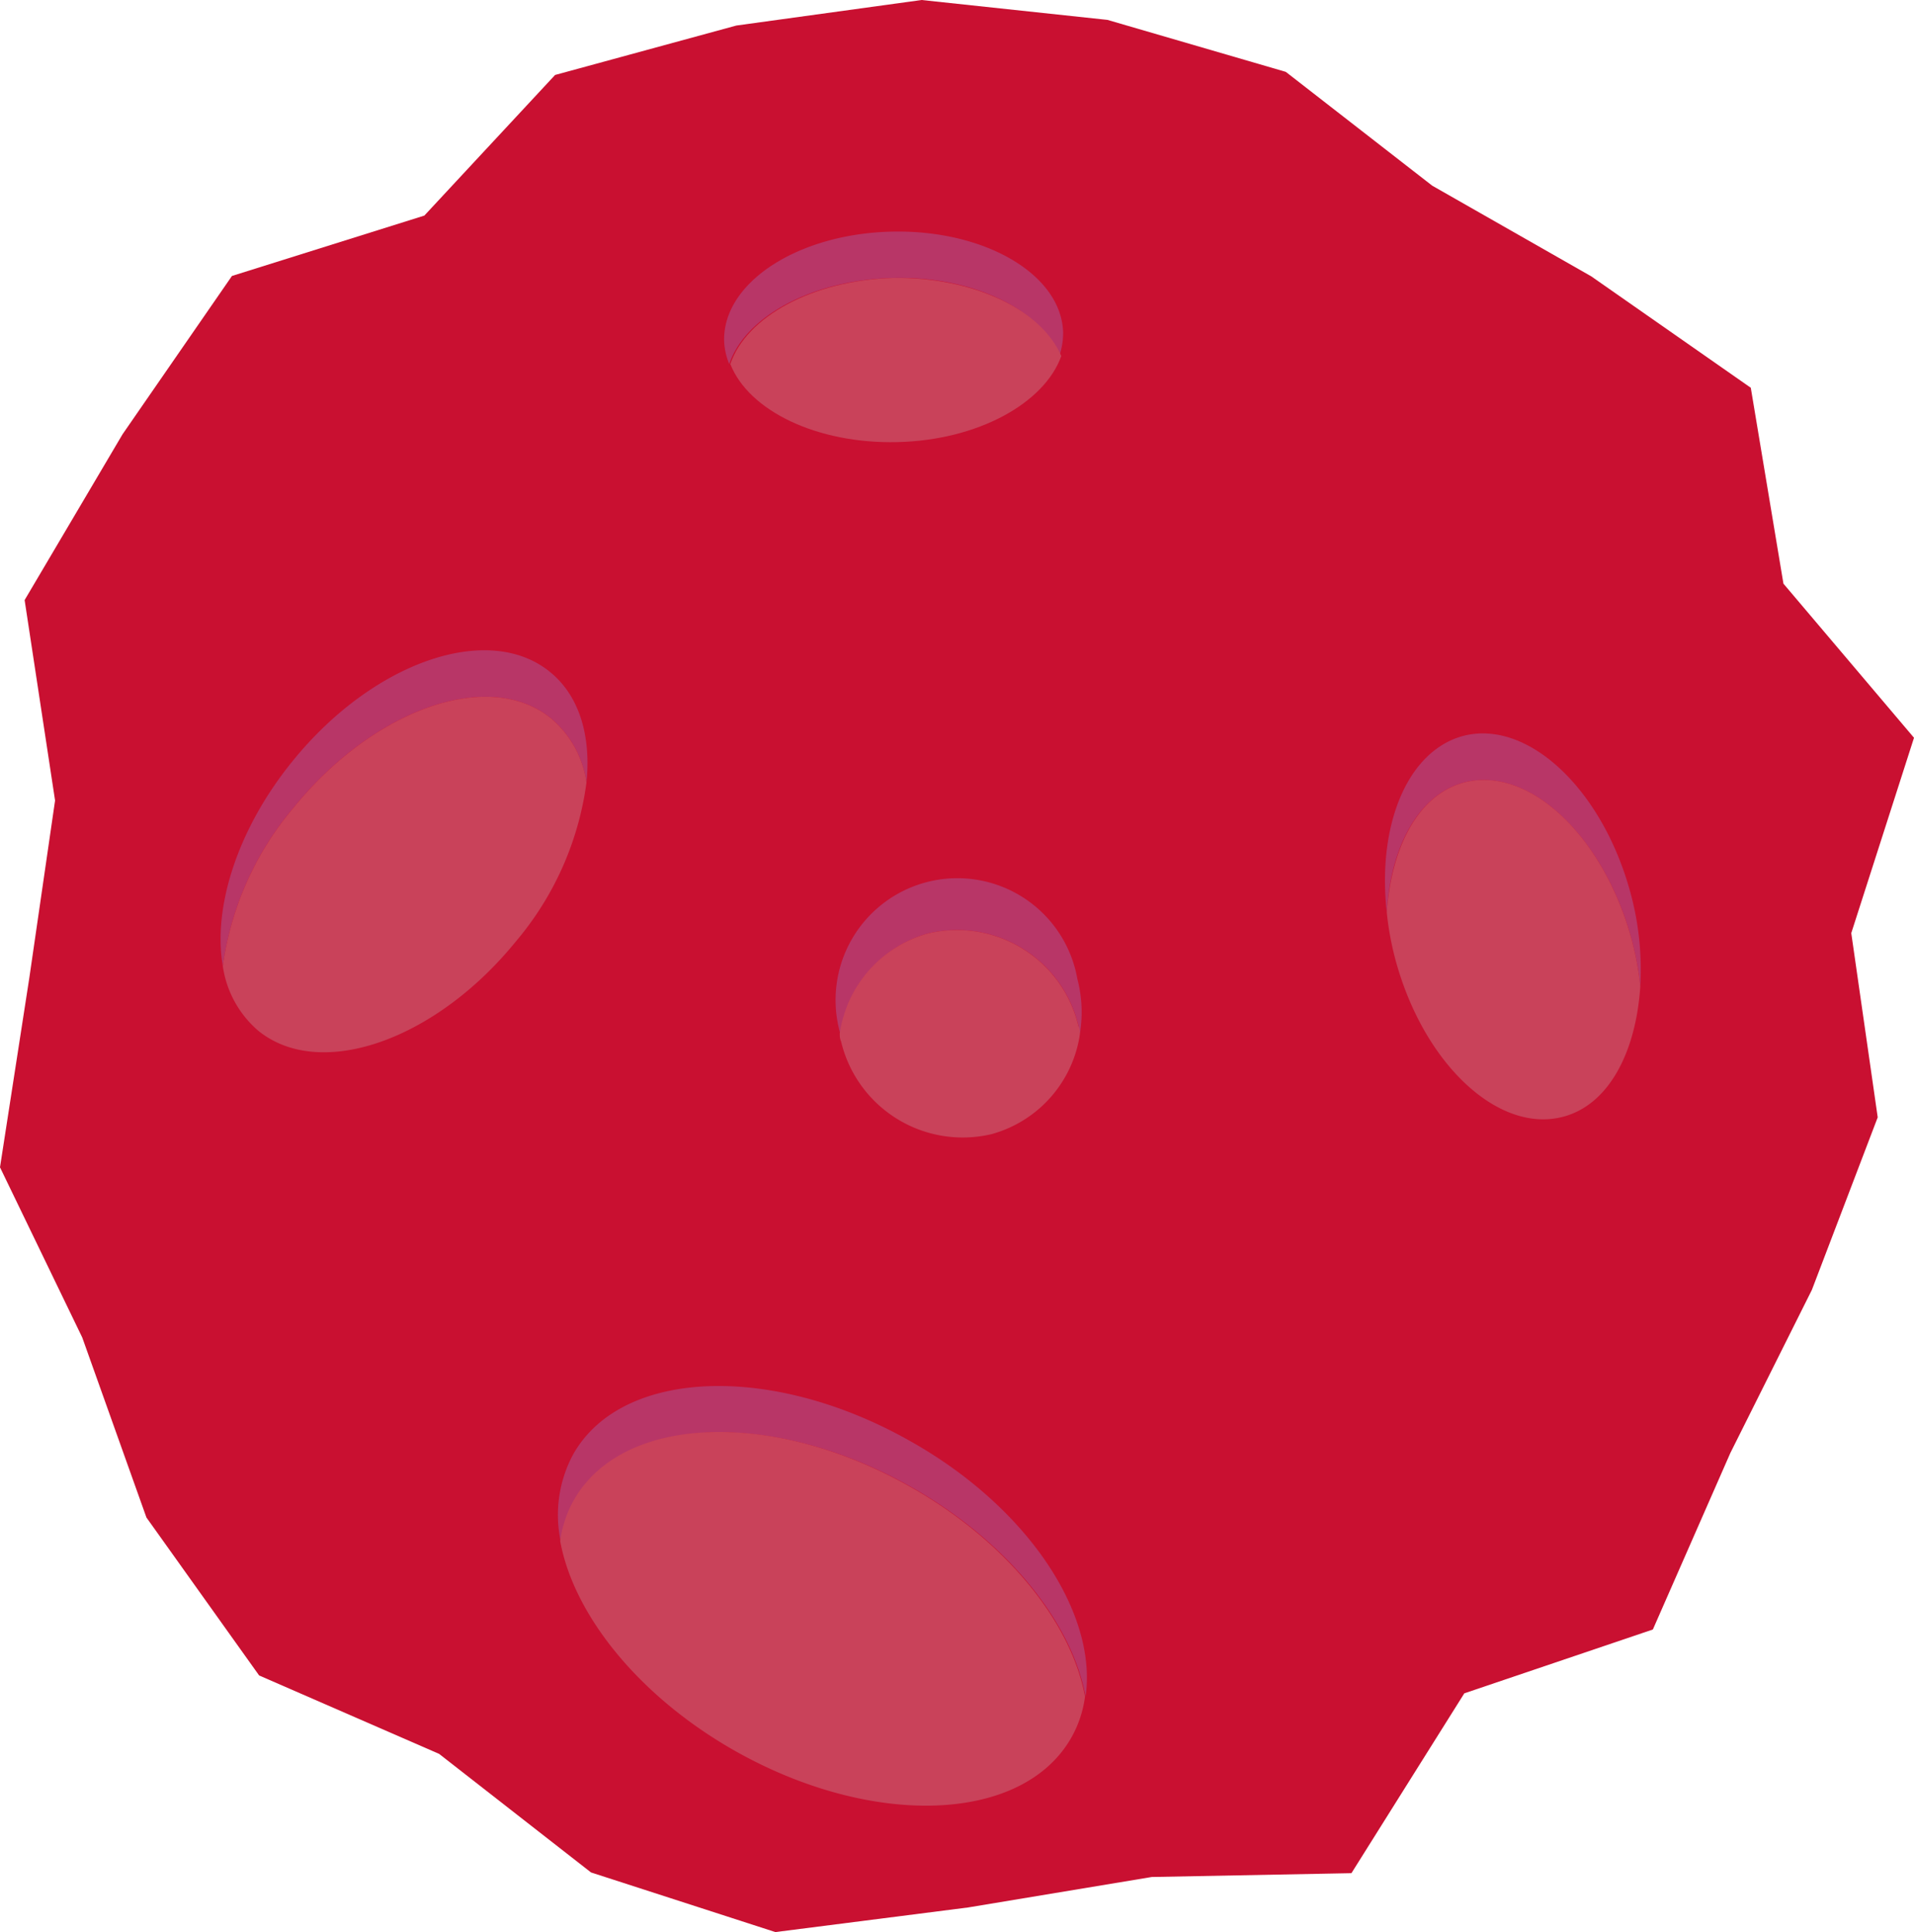 <svg xmlns="http://www.w3.org/2000/svg" id="Layer_1" data-name="Layer 1" viewBox="0 0 104.96 105.93"><defs><style>.cls-1{fill:#c91031;}.cls-2{fill:#b83667;}.cls-3{fill:#c9425a;}.cls-4{font-size:70px;fill:#fff;font-family:Montserrat-Bold, Montserrat;font-weight:700;}</style></defs><polygon class="cls-1" points="90.64 89.34 80.3 92.84 74.11 102.7 63.16 102.91 53.09 104.58 42.52 105.93 32.41 102.66 24.08 96.16 14.21 91.86 8.03 83.2 4.51 73.33 0 64 1.61 53.6 3.02 43.89 1.35 32.9 6.72 23.81 12.72 15.13 23.27 11.82 30.44 4.11 40.38 1.4 50.54 0 60.73 1.09 70.51 3.94 78.54 10.18 87.26 15.15 96.01 21.26 97.8 32 104.96 40.45 101.52 51.16 102.97 61.26 99.36 70.72 94.89 79.66 90.64 89.34"/><path class="cls-2" d="M944,506.78c.87-2.59,4.51-4.6,8.94-4.72s8.15,1.73,9.16,4.28a4,4,0,0,0,.21-1.28c-.08-3.19-4.3-5.67-9.44-5.54s-9.23,2.81-9.15,6A3.71,3.71,0,0,0,944,506.78Z" transform="translate(-904.01 -486.82)"/><path class="cls-2" d="M934.23,526.21a5.62,5.62,0,0,1,1.94,3.52c.26-2.54-.38-4.76-2-6.07-3.37-2.75-9.69-.56-14.1,4.87-3.05,3.74-4.4,8.06-3.84,11.27a17,17,0,0,1,3.9-8.72C924.55,525.65,930.86,523.46,934.23,526.21Z" transform="translate(-904.01 -486.82)"/><path class="cls-2" d="M954,568.36c5.29,3,8.81,7.46,9.54,11.48.66-4.55-3.16-10.38-9.6-14-7.56-4.29-15.84-4-18.5.72a7,7,0,0,0-.68,4.78,6.18,6.18,0,0,1,.74-2.23C938.13,564.39,946.42,564.07,954,568.36Z" transform="translate(-904.01 -486.82)"/><path class="cls-2" d="M980.06,536.87c.2-3.62,1.74-6.49,4.24-7.15,3.58-.93,7.71,3,9.22,8.74a16.62,16.62,0,0,1,.44,2.45,16,16,0,0,0-.5-5c-1.51-5.76-5.64-9.68-9.22-8.74C981.17,528,979.52,532.09,980.06,536.87Z" transform="translate(-904.01 -486.82)"/><path class="cls-2" d="M954.9,538a6.84,6.84,0,0,1,8.25,5.06c0,.14.05.29.08.43a7.19,7.19,0,0,0-.14-3,6.68,6.68,0,1,0-13,3A6.68,6.68,0,0,1,954.9,538Z" transform="translate(-904.01 -486.82)"/><path class="cls-3" d="M953,502.06c-4.43.12-8.07,2.13-8.94,4.72,1,2.55,4.73,4.38,9.15,4.28s8.07-2.13,9-4.72C961.11,503.79,957.38,502,953,502.06Z" transform="translate(-904.01 -486.82)"/><path class="cls-3" d="M932.28,538.46a16.94,16.94,0,0,0,3.89-8.73,5.62,5.62,0,0,0-1.94-3.52c-3.37-2.75-9.68-.56-14.1,4.87a17,17,0,0,0-3.9,8.72,5.74,5.74,0,0,0,1.94,3.53C921.54,546.07,927.86,543.89,932.28,538.46Z" transform="translate(-904.01 -486.82)"/><path class="cls-3" d="M944.27,582.79c7.56,4.29,15.84,4,18.5-.72a6.18,6.18,0,0,0,.74-2.23c-.73-4-4.25-8.48-9.54-11.48-7.55-4.29-15.84-4-18.5.72a6.18,6.18,0,0,0-.74,2.23C935.46,575.33,939,579.79,944.27,582.79Z" transform="translate(-904.01 -486.82)"/><path class="cls-3" d="M984.3,529.72c-2.5.66-4,3.53-4.24,7.15a16.49,16.49,0,0,0,.44,2.44c1.51,5.77,5.64,9.68,9.22,8.74,2.5-.65,4-3.52,4.24-7.14a16.62,16.62,0,0,0-.44-2.45C992,532.7,987.88,528.79,984.3,529.72Z" transform="translate(-904.01 -486.82)"/><path class="cls-3" d="M958.39,549a6.69,6.69,0,0,0,4.84-5.48c0-.14,0-.29-.08-.43A6.84,6.84,0,0,0,954.9,538a6.68,6.68,0,0,0-4.84,5.48c0,.14,0,.28.07.43A6.86,6.86,0,0,0,958.39,549Z" transform="translate(-904.01 -486.82)"/></svg>